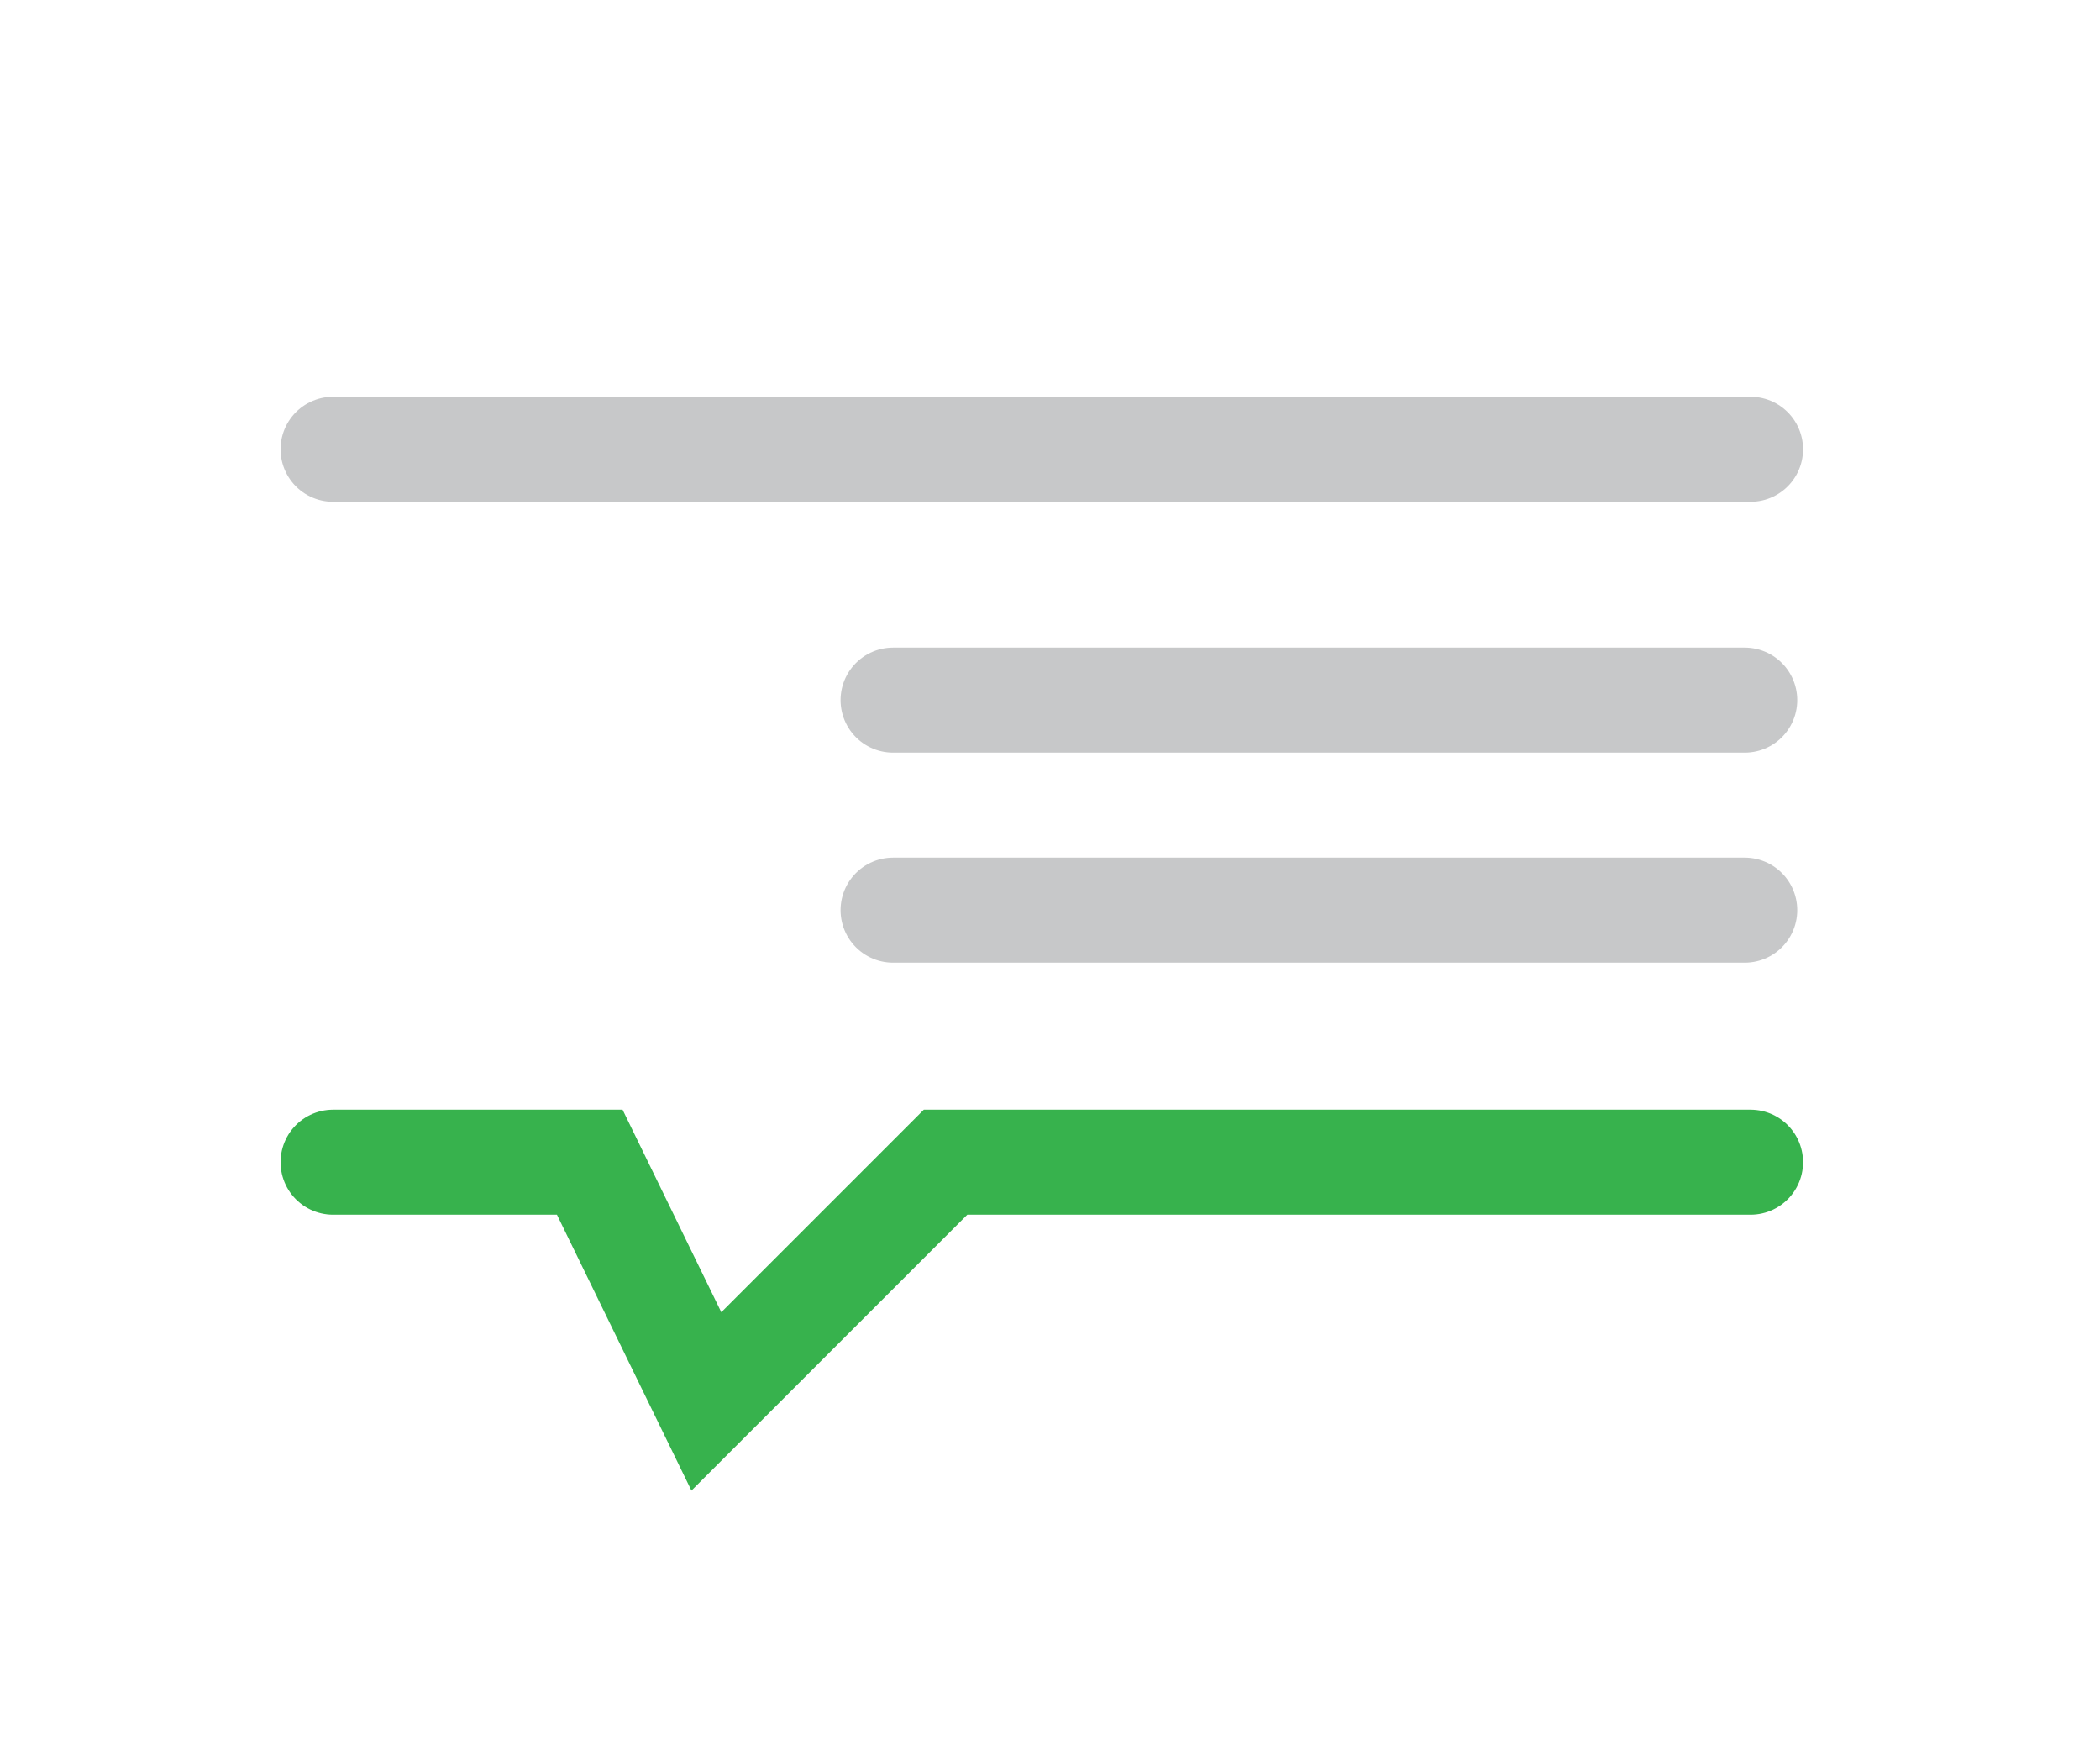 <svg id="buy" xmlns="http://www.w3.org/2000/svg" width="30" height="25" viewBox="0 0 30 25">
  <rect id="Rectangle_428" data-name="Rectangle 428" width="30" height="25" fill="none"/>
  <g id="icon" transform="translate(4.758 6.417)">
    <path id="Path_3" data-name="Path 3" d="M698.667,147.75h20.25" transform="translate(-698.667 -147.75)" fill="none" stroke="#c7c8c9" stroke-linecap="round" stroke-width="1.5"/>
    <path id="Path_6" data-name="Path 6" d="M698.667,144.333h3.667L704,147.75l3.417-3.417h11.5" transform="translate(-698.667 -134.15)" fill="none" stroke="#37b24d" stroke-linecap="round" stroke-width="1.5"/>
    <path id="Path_4" data-name="Path 4" d="M707.333,151H719.5" transform="translate(-699.333 -147.417)" fill="none" stroke="#c7c8c9" stroke-linecap="round" stroke-width="1.5"/>
    <path id="Path_5" data-name="Path 5" d="M707.333,151H719.5" transform="translate(-699.333 -144.417)" fill="none" stroke="#c7c8c9" stroke-linecap="round" stroke-width="1.5"/>
  </g>
</svg>
